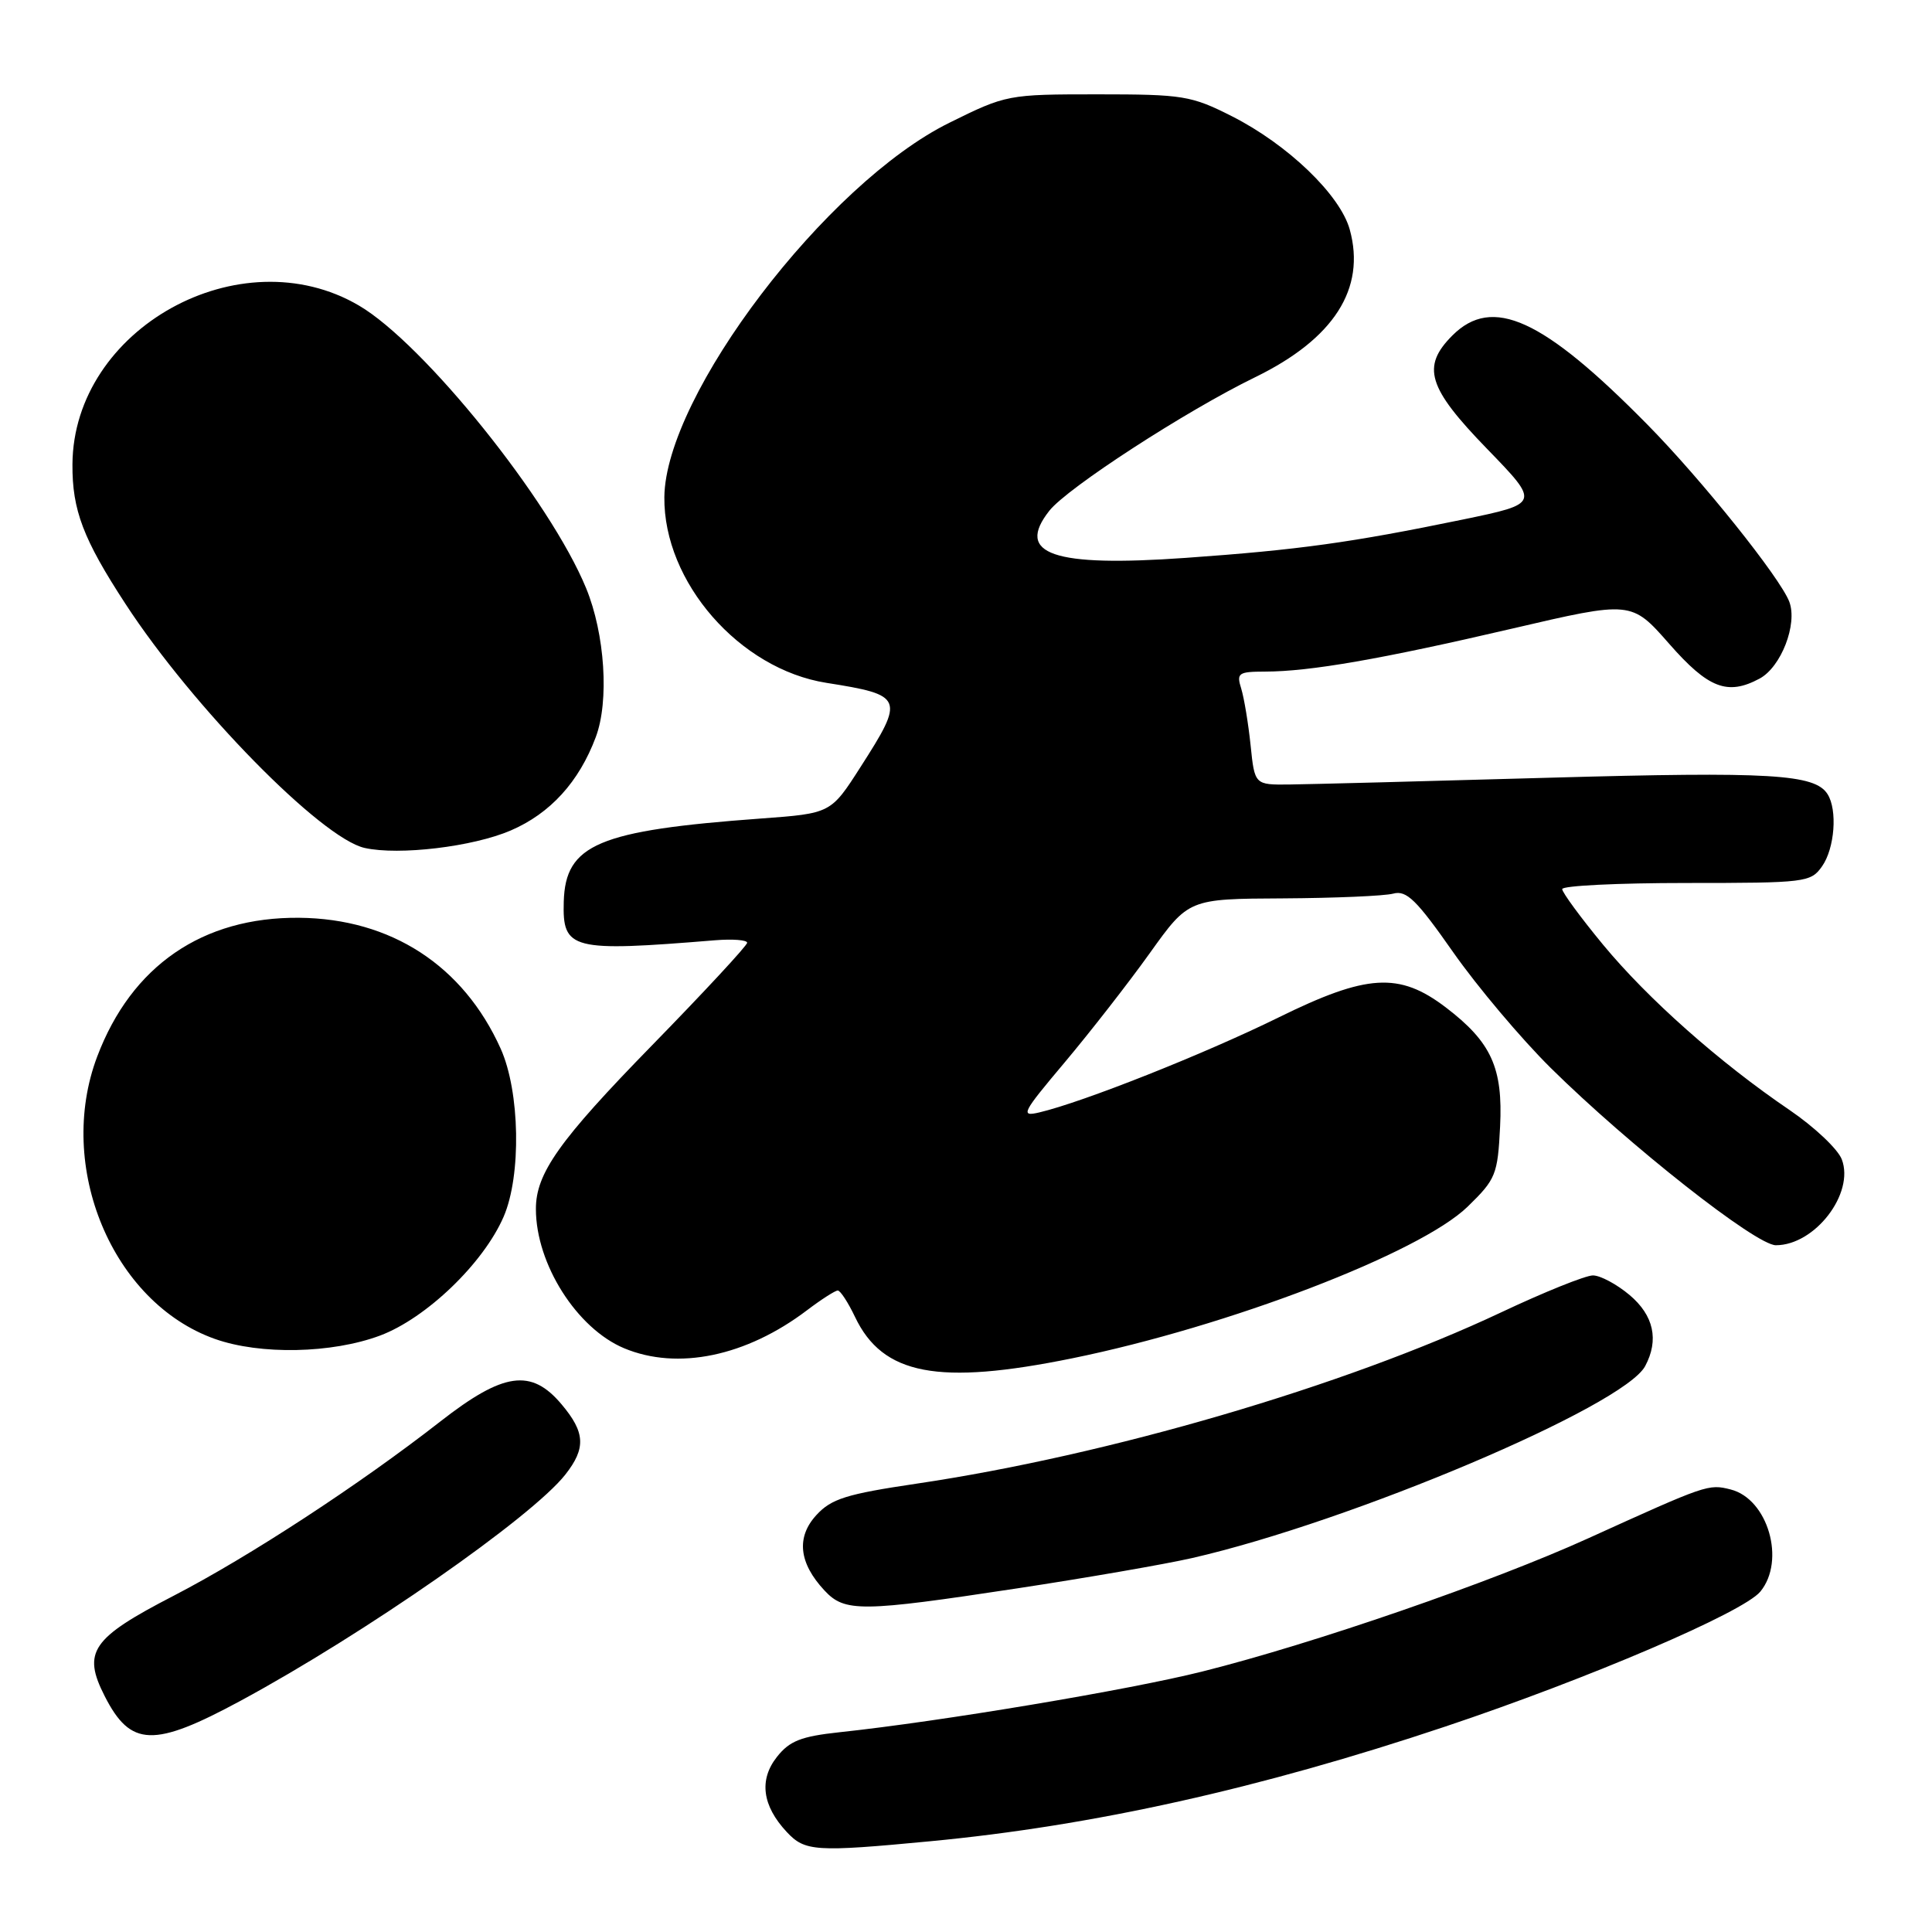 <?xml version="1.0" encoding="UTF-8" standalone="no"?>
<!DOCTYPE svg PUBLIC "-//W3C//DTD SVG 1.1//EN" "http://www.w3.org/Graphics/SVG/1.1/DTD/svg11.dtd" >
<svg xmlns="http://www.w3.org/2000/svg" xmlns:xlink="http://www.w3.org/1999/xlink" version="1.1" viewBox="0 0 256 256">
 <g >
 <path fill="currentColor"
d=" M 123.22 243.98 C 144.78 241.94 166.95 237.00 191.50 228.78 C 210.50 222.42 230.98 213.65 233.25 210.90 C 236.64 206.79 234.26 198.60 229.31 197.36 C 226.37 196.62 226.16 196.70 210.48 203.82 C 197.77 209.60 174.07 217.79 159.33 221.48 C 149.63 223.92 124.60 228.11 111.24 229.53 C 106.14 230.08 104.61 230.68 102.94 232.81 C 100.55 235.84 101.00 239.27 104.25 242.75 C 106.66 245.33 108.04 245.42 123.22 243.98 Z  M 31.90 225.35 C 48.28 216.50 70.45 201.06 74.91 195.39 C 77.66 191.89 77.55 189.80 74.41 186.08 C 70.39 181.30 66.72 181.82 58.35 188.35 C 47.66 196.70 33.01 206.27 23.02 211.44 C 12.12 217.07 10.88 218.88 13.88 224.76 C 17.31 231.49 20.35 231.59 31.90 225.35 Z  M 134.77 210.47 C 143.92 209.08 154.36 207.27 157.96 206.45 C 179.06 201.62 215.14 186.34 217.99 181.02 C 219.85 177.55 219.13 174.29 215.92 171.59 C 214.23 170.17 212.05 169.00 211.07 169.00 C 210.09 169.00 204.62 171.20 198.90 173.90 C 178.17 183.67 146.88 192.83 121.40 196.60 C 112.16 197.97 110.15 198.60 108.18 200.75 C 105.48 203.68 105.85 207.11 109.25 210.75 C 111.94 213.64 114.09 213.61 134.77 210.47 Z  M 142.09 179.98 C 162.74 175.77 188.15 166.03 194.47 159.89 C 198.21 156.25 198.45 155.66 198.77 149.27 C 199.16 141.49 197.61 138.09 191.58 133.49 C 185.40 128.78 181.14 129.04 169.35 134.85 C 159.55 139.67 143.47 146.05 137.72 147.40 C 135.16 148.00 135.41 147.50 141.07 140.78 C 144.44 136.77 149.52 130.26 152.35 126.30 C 157.50 119.10 157.50 119.10 170.00 119.04 C 176.88 119.00 183.45 118.72 184.61 118.41 C 186.37 117.93 187.70 119.24 192.55 126.17 C 195.76 130.75 201.58 137.65 205.48 141.51 C 215.85 151.75 232.67 165.00 235.31 165.00 C 240.49 165.00 245.76 158.13 244.05 153.63 C 243.53 152.26 240.41 149.32 237.12 147.08 C 227.84 140.78 218.33 132.34 212.40 125.16 C 209.43 121.56 207.00 118.25 207.00 117.81 C 207.00 117.36 214.40 117.00 223.44 117.00 C 239.30 117.00 239.94 116.92 241.44 114.78 C 243.11 112.40 243.49 107.32 242.16 105.23 C 240.48 102.57 234.62 102.23 205.37 103.05 C 188.94 103.52 173.42 103.92 170.87 103.95 C 166.25 104.00 166.25 104.00 165.71 98.75 C 165.41 95.86 164.85 92.49 164.47 91.25 C 163.82 89.18 164.08 89.00 167.63 88.99 C 173.58 88.98 183.01 87.34 200.34 83.30 C 216.17 79.61 216.17 79.61 221.17 85.30 C 226.35 91.21 228.90 92.20 233.15 89.92 C 236.01 88.39 238.21 82.69 237.09 79.73 C 235.88 76.55 225.44 63.51 218.29 56.26 C 204.44 42.20 197.76 39.15 192.45 44.45 C 188.32 48.59 189.17 51.36 197.04 59.47 C 204.07 66.72 204.07 66.72 193.79 68.85 C 179.00 71.90 172.08 72.86 157.13 73.92 C 139.51 75.17 134.50 73.44 139.04 67.68 C 141.42 64.65 157.14 54.45 166.30 49.99 C 176.75 44.90 181.01 38.25 178.85 30.42 C 177.58 25.82 170.65 19.16 163.23 15.40 C 157.85 12.68 156.77 12.50 145.46 12.50 C 133.55 12.50 133.33 12.54 125.79 16.27 C 109.51 24.30 88.16 52.35 88.03 65.88 C 87.92 77.13 97.99 88.66 109.50 90.48 C 119.75 92.10 119.90 92.47 114.02 101.64 C 110.09 107.78 110.09 107.78 100.80 108.46 C 79.26 110.04 74.92 111.88 74.70 119.48 C 74.52 125.85 75.68 126.15 94.75 124.59 C 97.09 124.40 99.00 124.55 99.00 124.92 C 99.00 125.30 93.31 131.43 86.36 138.55 C 74.08 151.13 70.99 155.49 71.01 160.22 C 71.02 167.50 76.44 176.03 82.70 178.65 C 89.79 181.61 98.87 179.73 106.94 173.61 C 108.84 172.17 110.67 171.00 111.01 171.00 C 111.35 171.00 112.38 172.58 113.30 174.51 C 116.97 182.21 124.32 183.60 142.09 179.98 Z  M 50.36 176.97 C 56.49 174.67 64.06 167.39 66.73 161.23 C 69.10 155.77 68.90 144.64 66.34 138.95 C 61.38 127.93 51.81 121.72 39.63 121.61 C 26.84 121.50 17.43 127.97 12.88 140.00 C 7.37 154.57 14.88 172.58 28.46 177.41 C 34.48 179.55 43.98 179.35 50.36 176.97 Z  M 67.68 110.04 C 72.91 107.79 76.72 103.61 78.94 97.68 C 80.74 92.91 80.16 84.00 77.66 77.93 C 72.90 66.35 56.15 45.51 47.55 40.48 C 31.84 31.27 9.71 43.54 9.60 61.53 C 9.56 67.59 11.02 71.43 16.64 80.04 C 25.56 93.72 42.59 111.09 48.33 112.36 C 52.88 113.37 62.67 112.20 67.68 110.04 Z "/>
</g>
</svg>